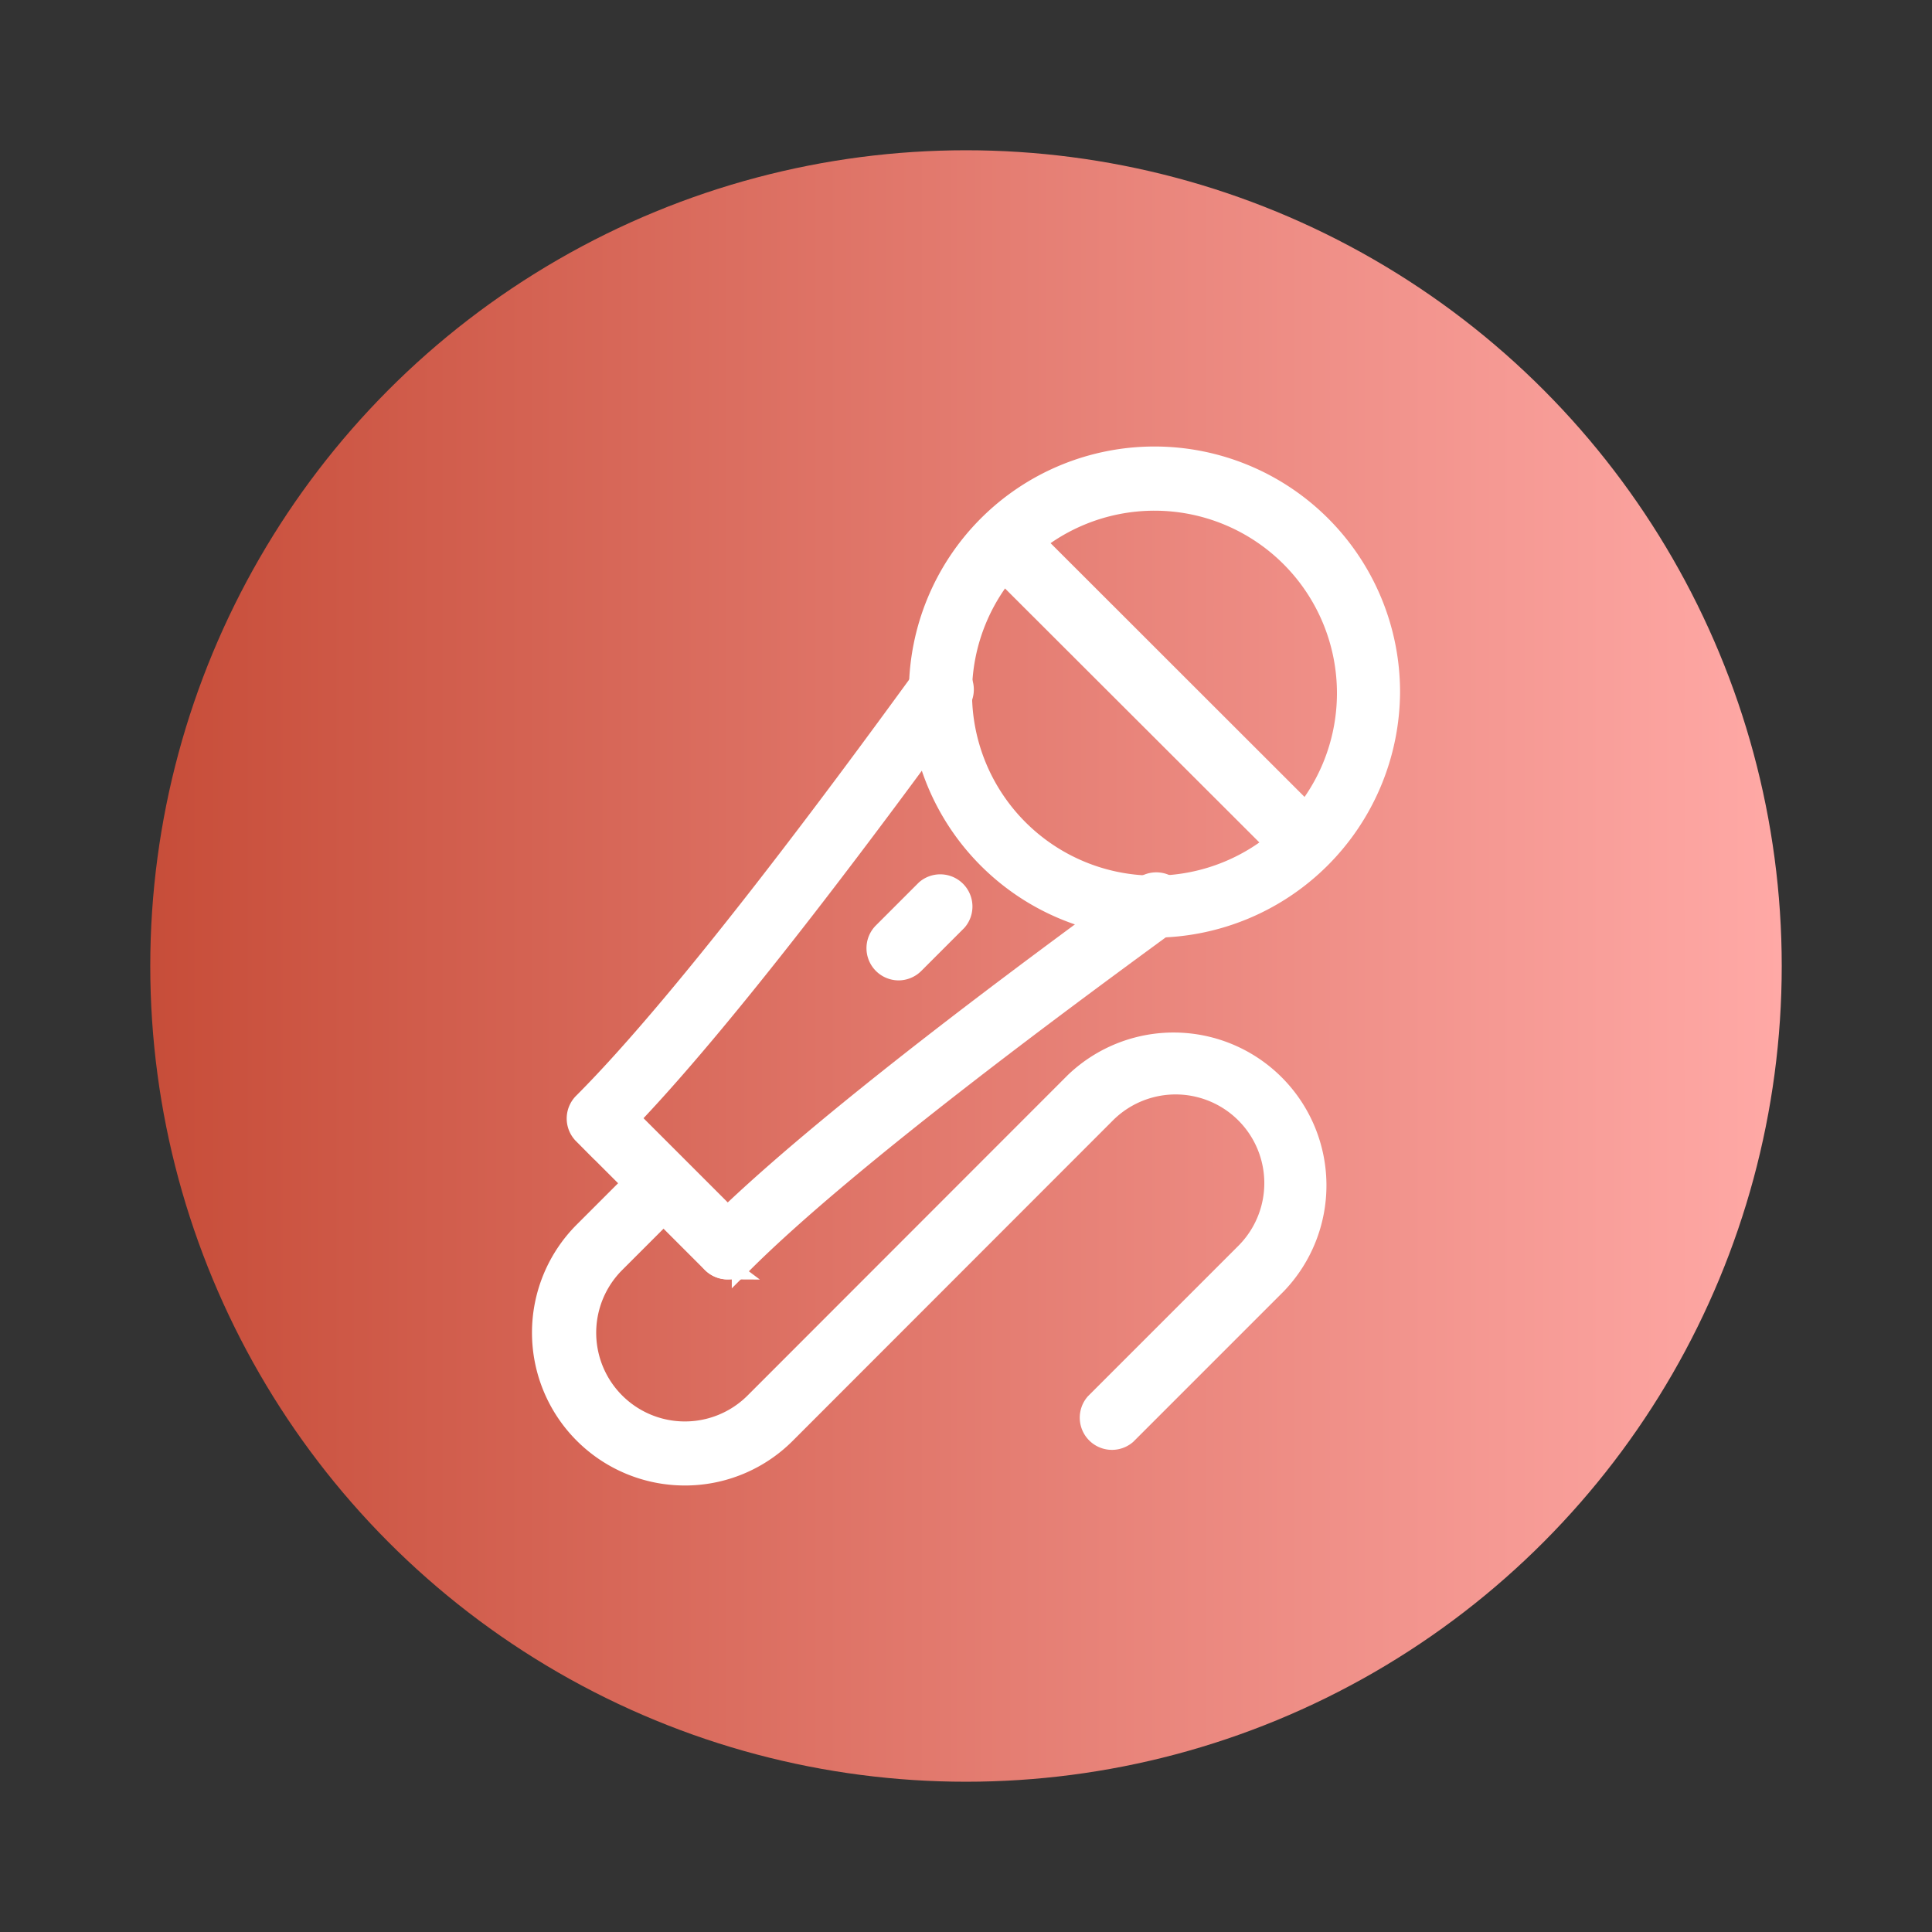 <svg id="图层_1" data-name="图层 1" xmlns="http://www.w3.org/2000/svg" xmlns:xlink="http://www.w3.org/1999/xlink" viewBox="0 0 90 90"><rect x="0" y="0" width="90" height="90" fill="#333333" stroke="none"/><defs><style>.cls-1{fill:url(#linear-gradient);}.cls-2{fill:#fff;stroke:#fff;stroke-miterlimit:10;}</style><linearGradient id="linear-gradient" x1="7" y1="45" x2="83" y2="45" gradientUnits="userSpaceOnUse"><stop offset="0" stop-color="#c74d39"/><stop offset="1" stop-color="#ffa9a6"/></linearGradient></defs><title>画板 5</title><circle class="cls-1" cx="45" cy="45" r="38"/><path class="cls-2" d="M53.78,43.18A10.94,10.94,0,1,1,64.72,32.24,11,11,0,0,1,53.78,43.18Zm0-19.89a9,9,0,1,0,9,9,9,9,0,0,0-9-9Zm0,0"/><path class="cls-2" d="M60.74,40.2a1,1,0,0,1-.7-.29L46.11,26a1,1,0,0,1,1.41-1.41L61.44,38.5a1,1,0,0,1-.7,1.7ZM33.89,59.1a1,1,0,0,1-.7-.29l-6-6a1,1,0,0,1,0-1.41c4.95-4.95,12.51-15.26,15.35-19.15l.46-.63a1,1,0,1,1,1.6,1.18l-.46.63c-2.74,3.74-9.82,13.4-14.86,18.67l5.27,5.27a1,1,0,0,1-.7,1.7Zm0,0"/><path class="cls-2" d="M33.89,59.1a1,1,0,0,1-.7-1.7c5.05-5.06,15.46-12.68,19.38-15.55l.63-.46A1,1,0,1,1,54.37,43l-.63.46c-3.88,2.85-14.2,10.41-19.15,15.35a1,1,0,0,1-.7.29Zm0,0"/><path class="cls-2" d="M31.9,68.7a6.62,6.62,0,0,1-4.68-11.3l3-3a1,1,0,0,1,1.41,1.41l-3,3a4.63,4.63,0,1,0,6.55,6.55L50.09,50.44a6.62,6.62,0,0,1,9.36,9.36l-7,7a1,1,0,0,1-1.41-1.41l7-7a4.63,4.63,0,0,0-6.55-6.55L36.58,66.76A6.59,6.59,0,0,1,31.9,68.7Zm9.95-23.53a1,1,0,0,1-.7-1.7l2-2a1,1,0,0,1,1.41,1.41l-2,2a1,1,0,0,1-.7.29Zm0,0"/></svg>